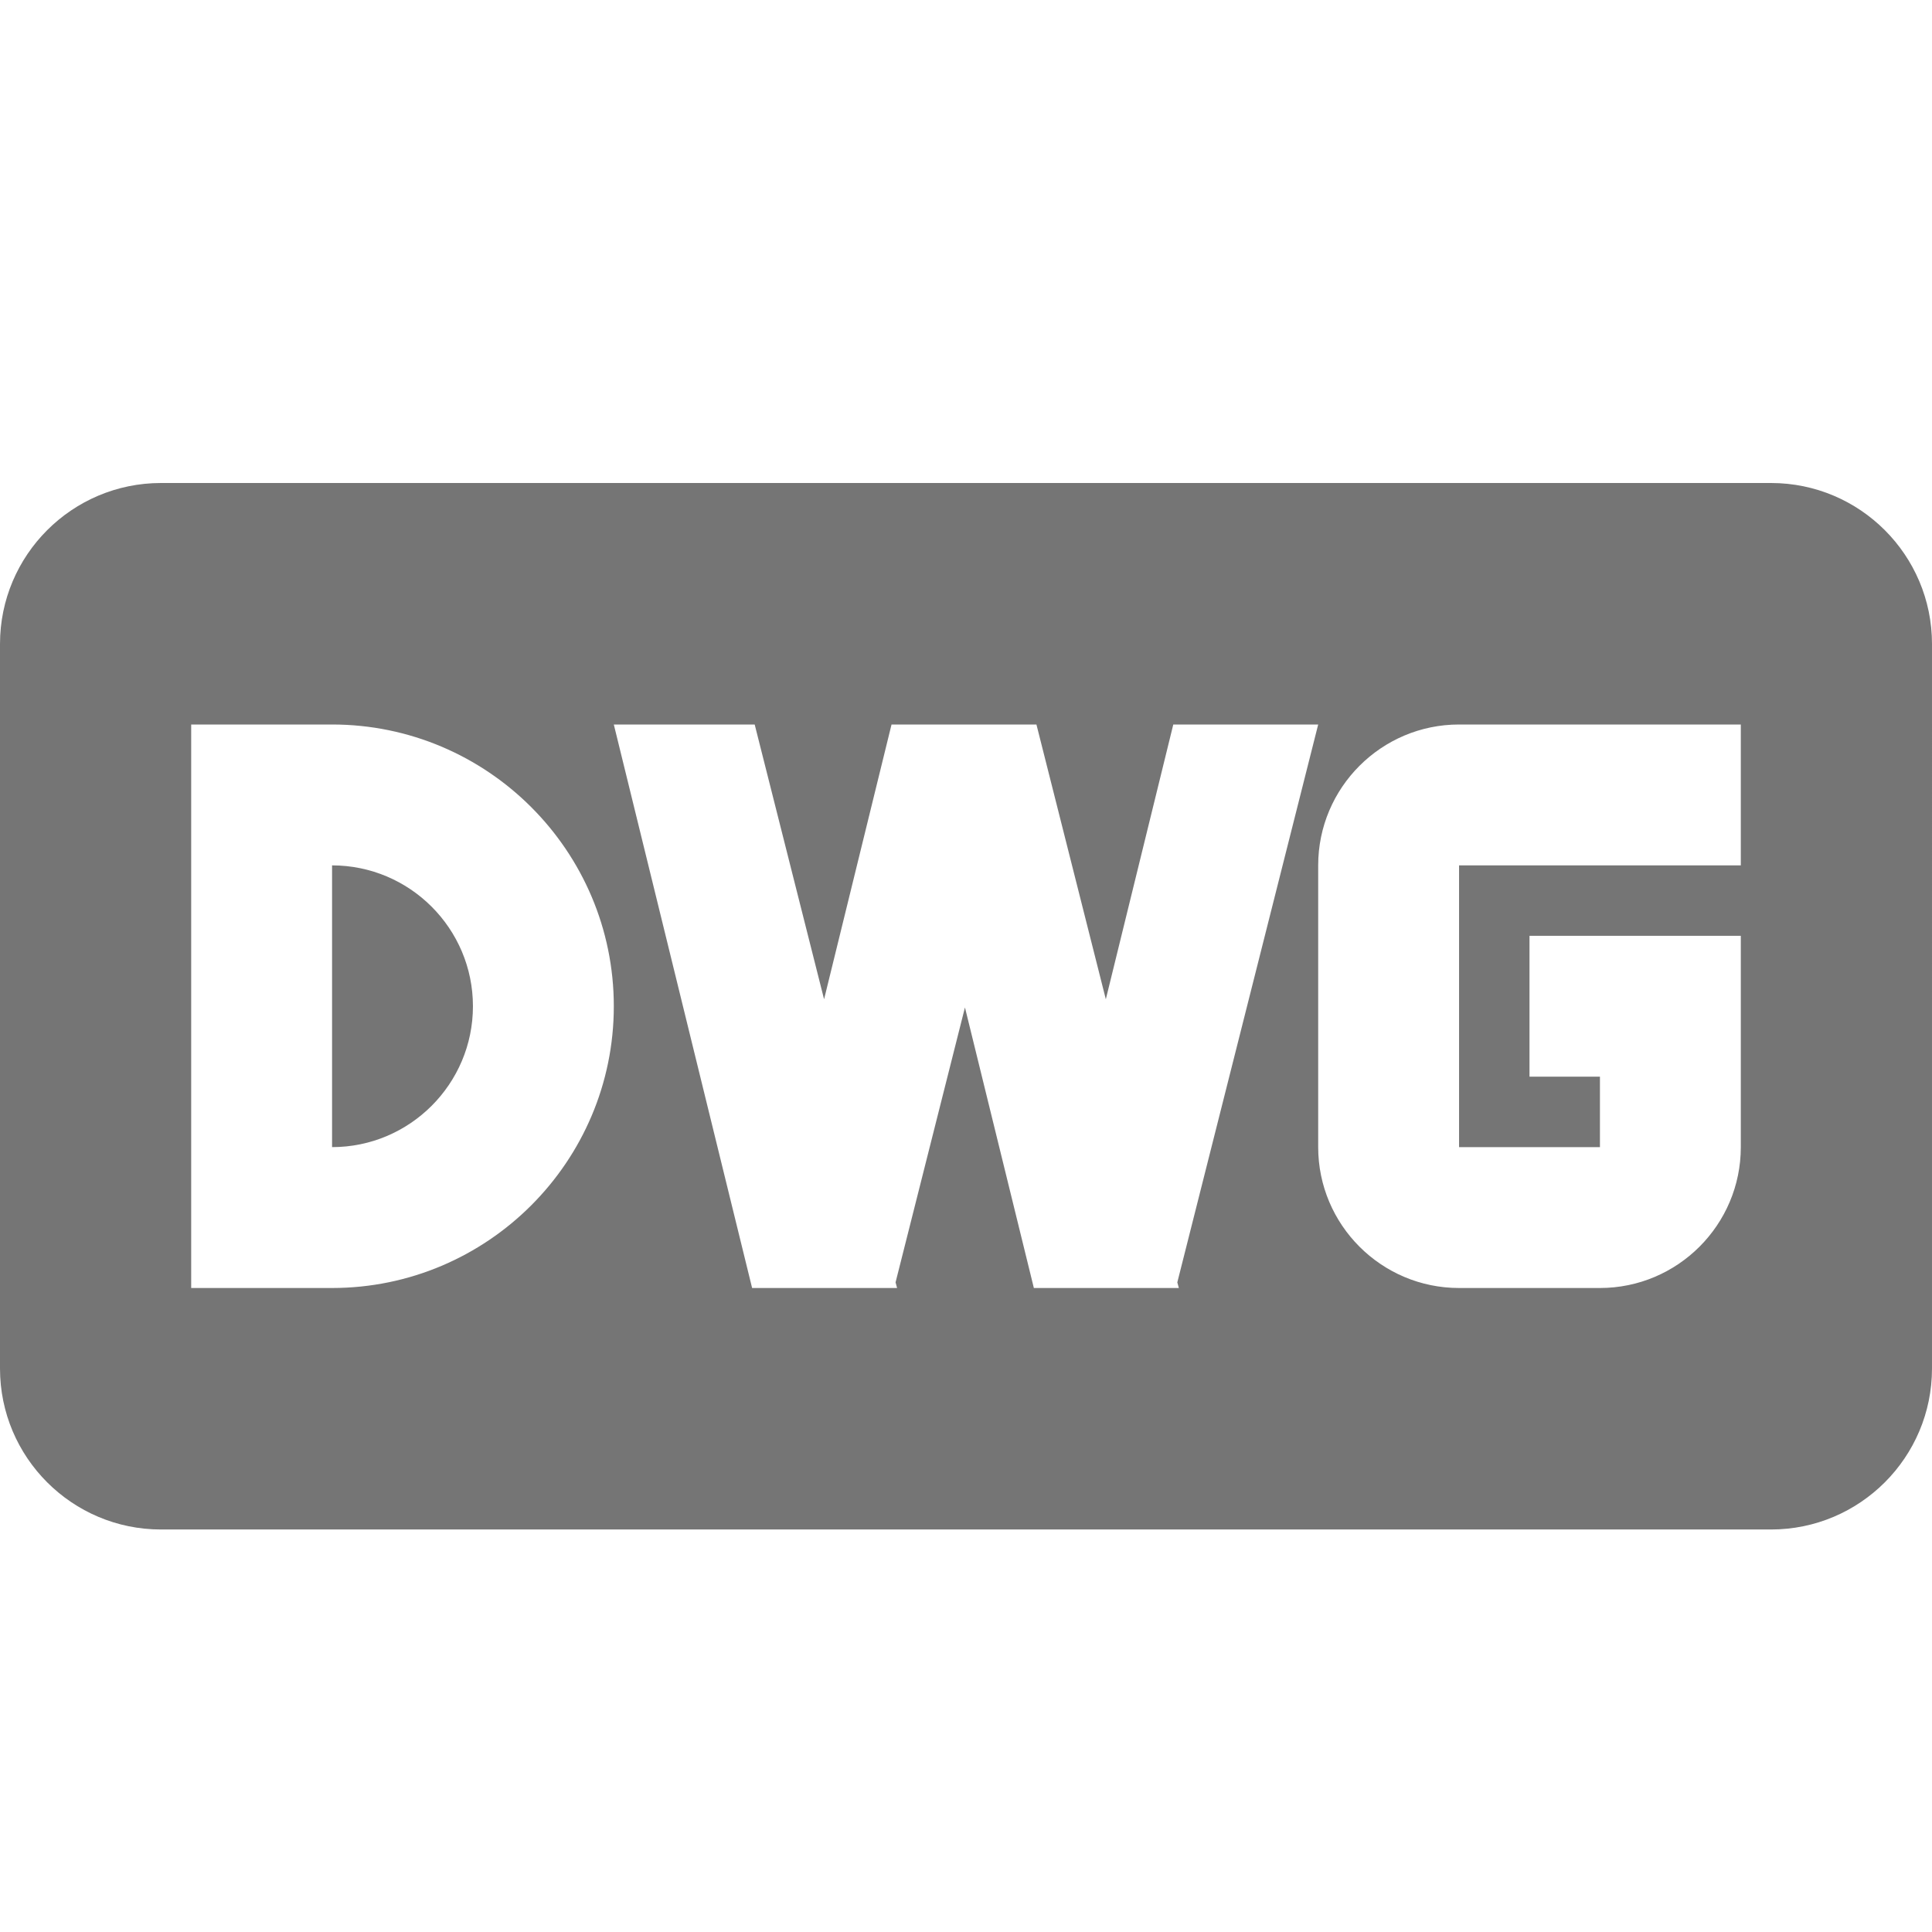 <?xml version="1.0" encoding="utf-8"?>
<!-- Generator: Adobe Illustrator 17.1.0, SVG Export Plug-In . SVG Version: 6.00 Build 0)  -->
<!DOCTYPE svg PUBLIC "-//W3C//DTD SVG 1.1//EN" "http://www.w3.org/Graphics/SVG/1.1/DTD/svg11.dtd">
<svg version="1.1" xmlns="http://www.w3.org/2000/svg" xmlns:xlink="http://www.w3.org/1999/xlink" x="0px" y="0px" width="24px"
	 height="24px" viewBox="0 0 24 24" enable-background="new 0 0 24 24" xml:space="preserve">
<g id="Frame_-_24px">
	<rect fill="none" width="24" height="24"/>
</g>
<g id="Filled_Icons">
	<g>
		<path fill="#757575" d="M4.125,10.75v3.5c0.965,0,1.75-0.785,1.75-1.75S5.09,10.75,4.125,10.75z"/>
		<path fill="#757575" d="M22,6H2C0.896,6,0,6.896,0,8v9c0,1.104,0.896,2,2,2h20c1.104,0,2-0.896,2-2V8C24,6.896,23.104,6,22,6z
			 M4.125,16h-1.75V9h1.75c1.93,0,3.5,1.57,3.5,3.5S6.055,16,4.125,16z M14.607,16h-1.75h-0.014l-0.856-3.485l-0.862,3.415
			L11.144,16h-0.037h-1.75H9.343L7.625,9h1.75l0.862,3.413L11.075,9h0.05h1.75l0.862,3.413L14.575,9h1.8l-1.75,6.93L14.644,16
			H14.607z M21.625,10.75h-3.5v3.5h1.75v-0.875H19v-1.75h2.625v2.625c0,0.965-0.785,1.75-1.75,1.75h-1.75
			c-0.965,0-1.75-0.785-1.75-1.75v-3.5c0-0.965,0.785-1.75,1.75-1.75h3.5V10.75z"/>
	</g>
</g>
</svg>
